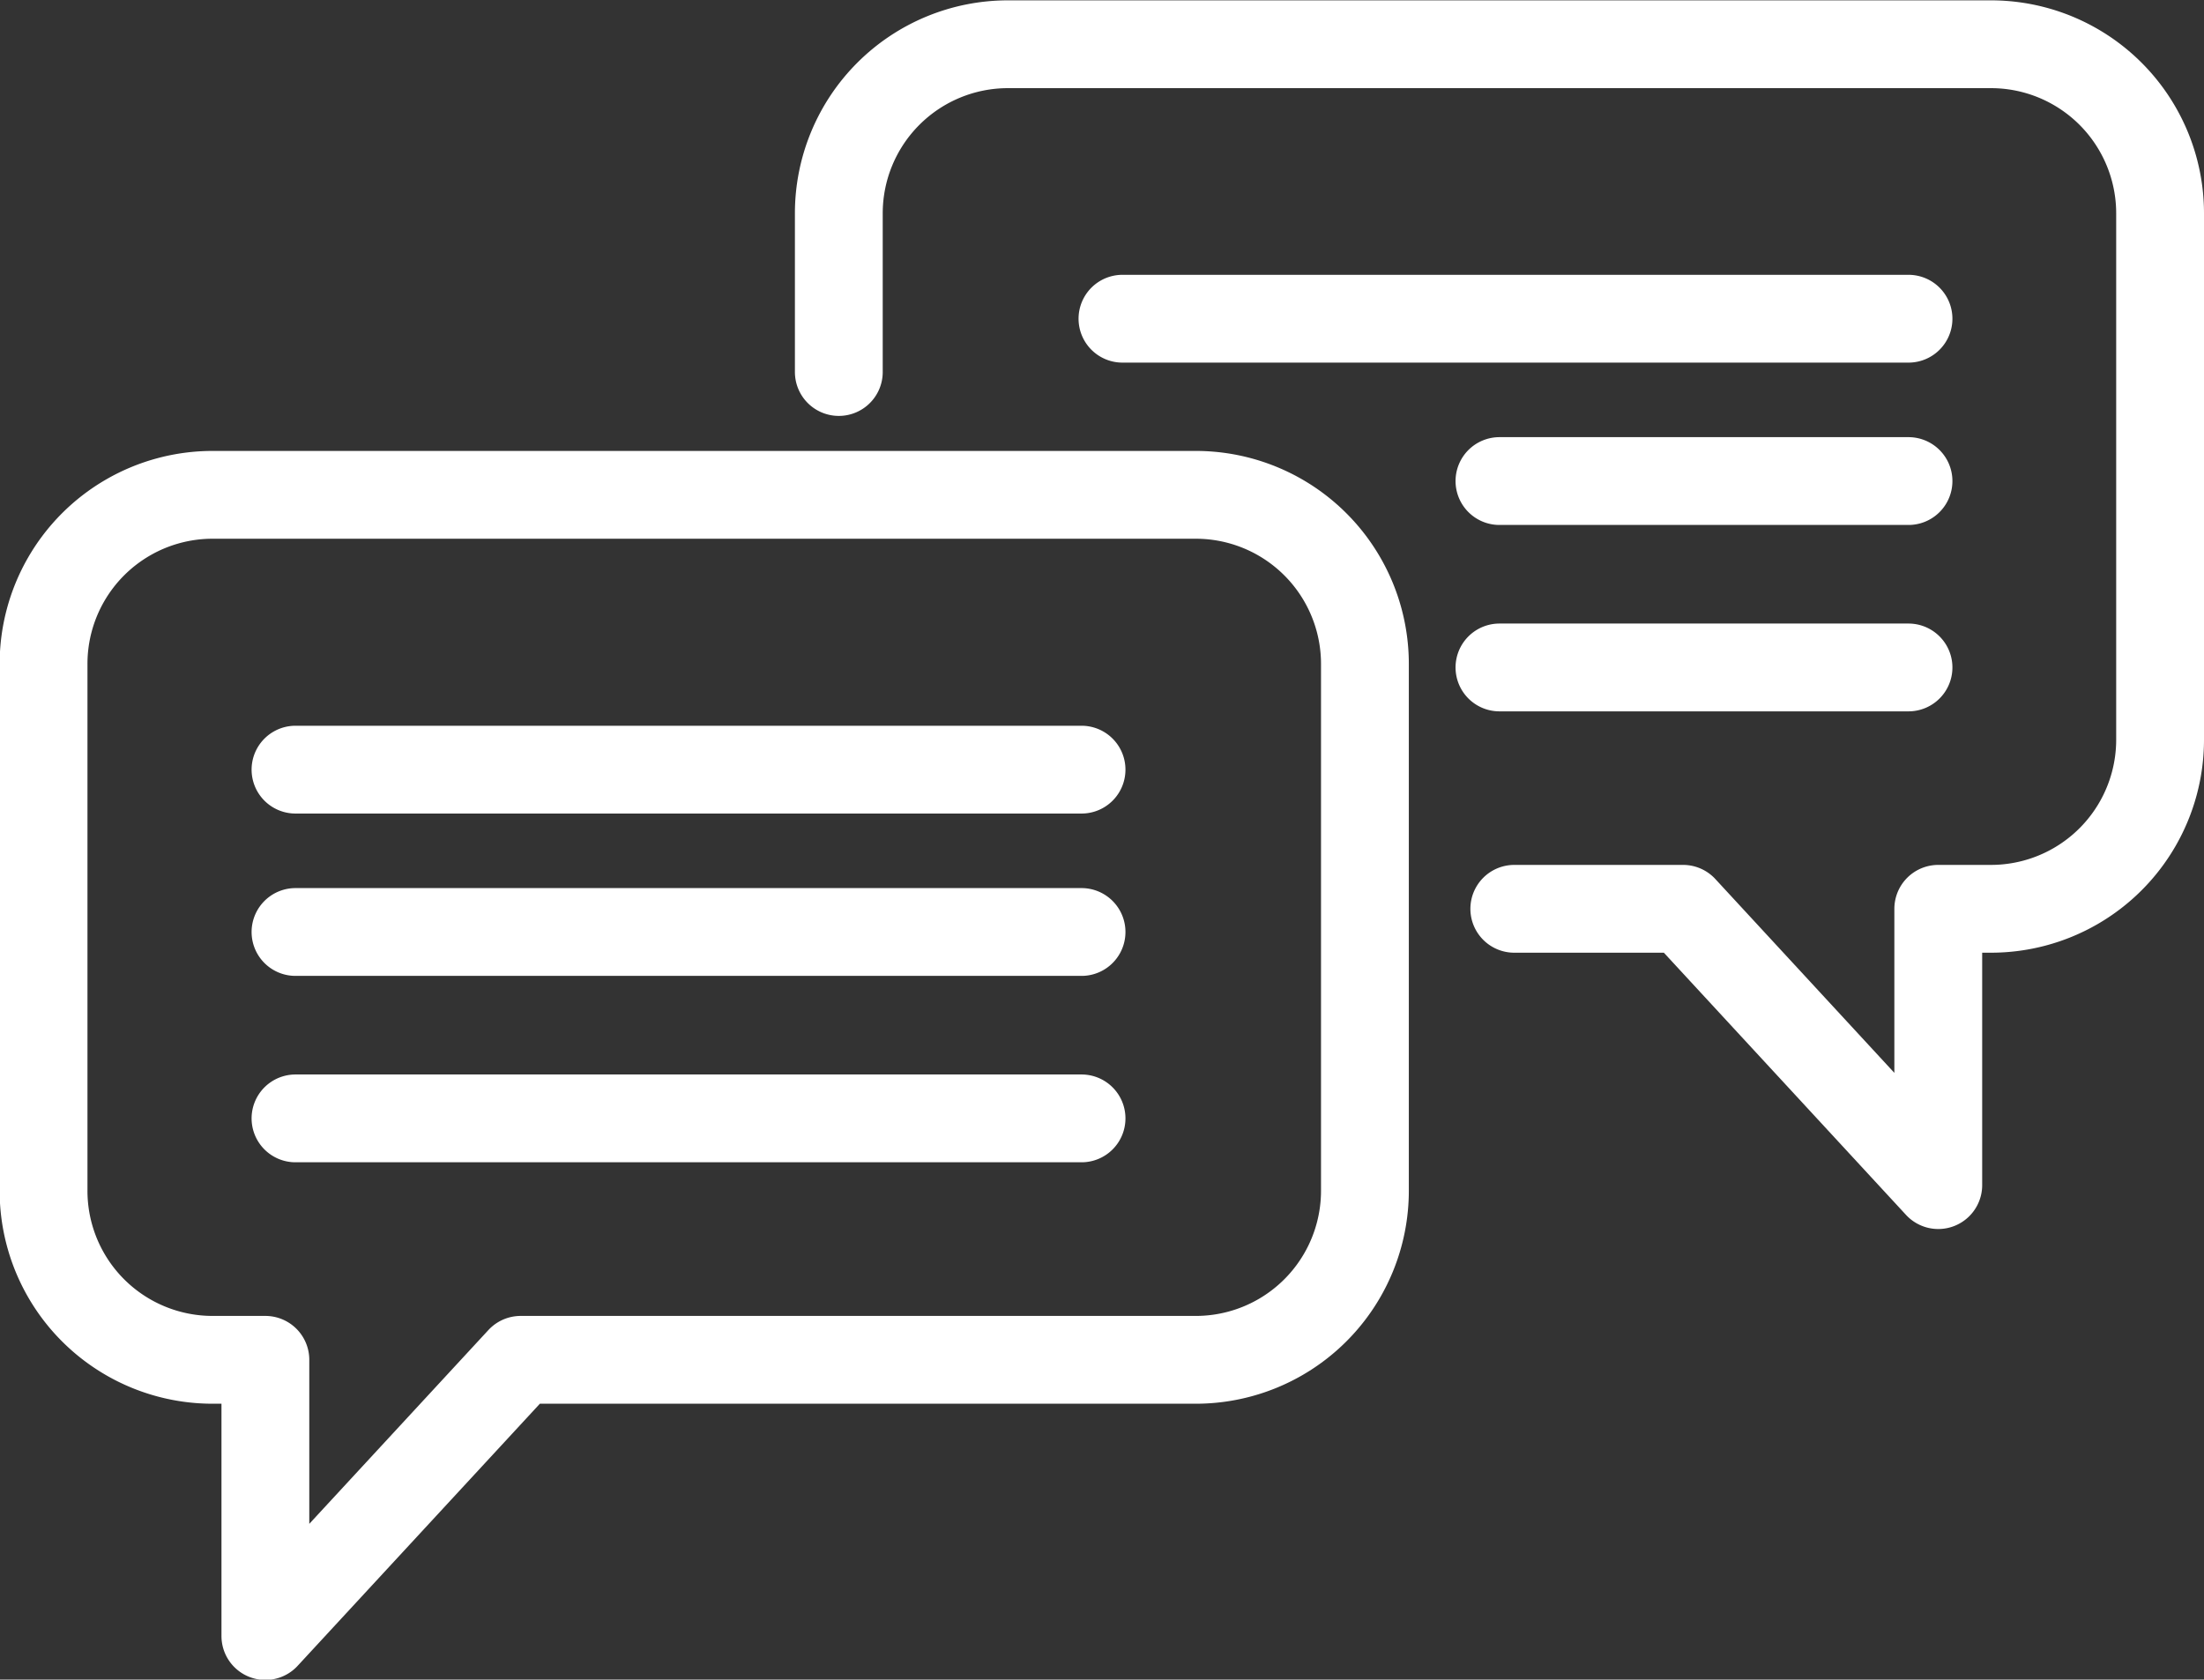 <svg xmlns="http://www.w3.org/2000/svg" width="25.098" height="19.13"><rect width="100%" height="100%" fill="#333333" stroke="none"/><defs><style>.a{fill:none;stroke:#fff;stroke-linecap:round;stroke-linejoin:round}</style></defs><path class="a" d="M13.617 5.636H2.422A1.925 1.925 0 0 0 .496 7.562v6a1.925 1.925 0 0 0 1.926 1.926h.6v3.146l2.907-3.146h7.688a1.926 1.926 0 0 0 1.926-1.926v-6a1.926 1.926 0 0 0-1.926-1.926zM3.365 8.766h8.951m-8.951 1.849h8.951m-8.951 2.123h8.951"/><path class="a" d="M9.552 4.237V2.43A1.926 1.926 0 0 1 11.478.504h11.194a1.926 1.926 0 0 1 1.926 1.926v5.995a1.926 1.926 0 0 1-1.926 1.926h-.6v3.147l-2.906-3.147h-1.922m4.489-6.721h-8.951m8.951 1.849h-4.658m4.658 2.123h-4.658"/></svg>